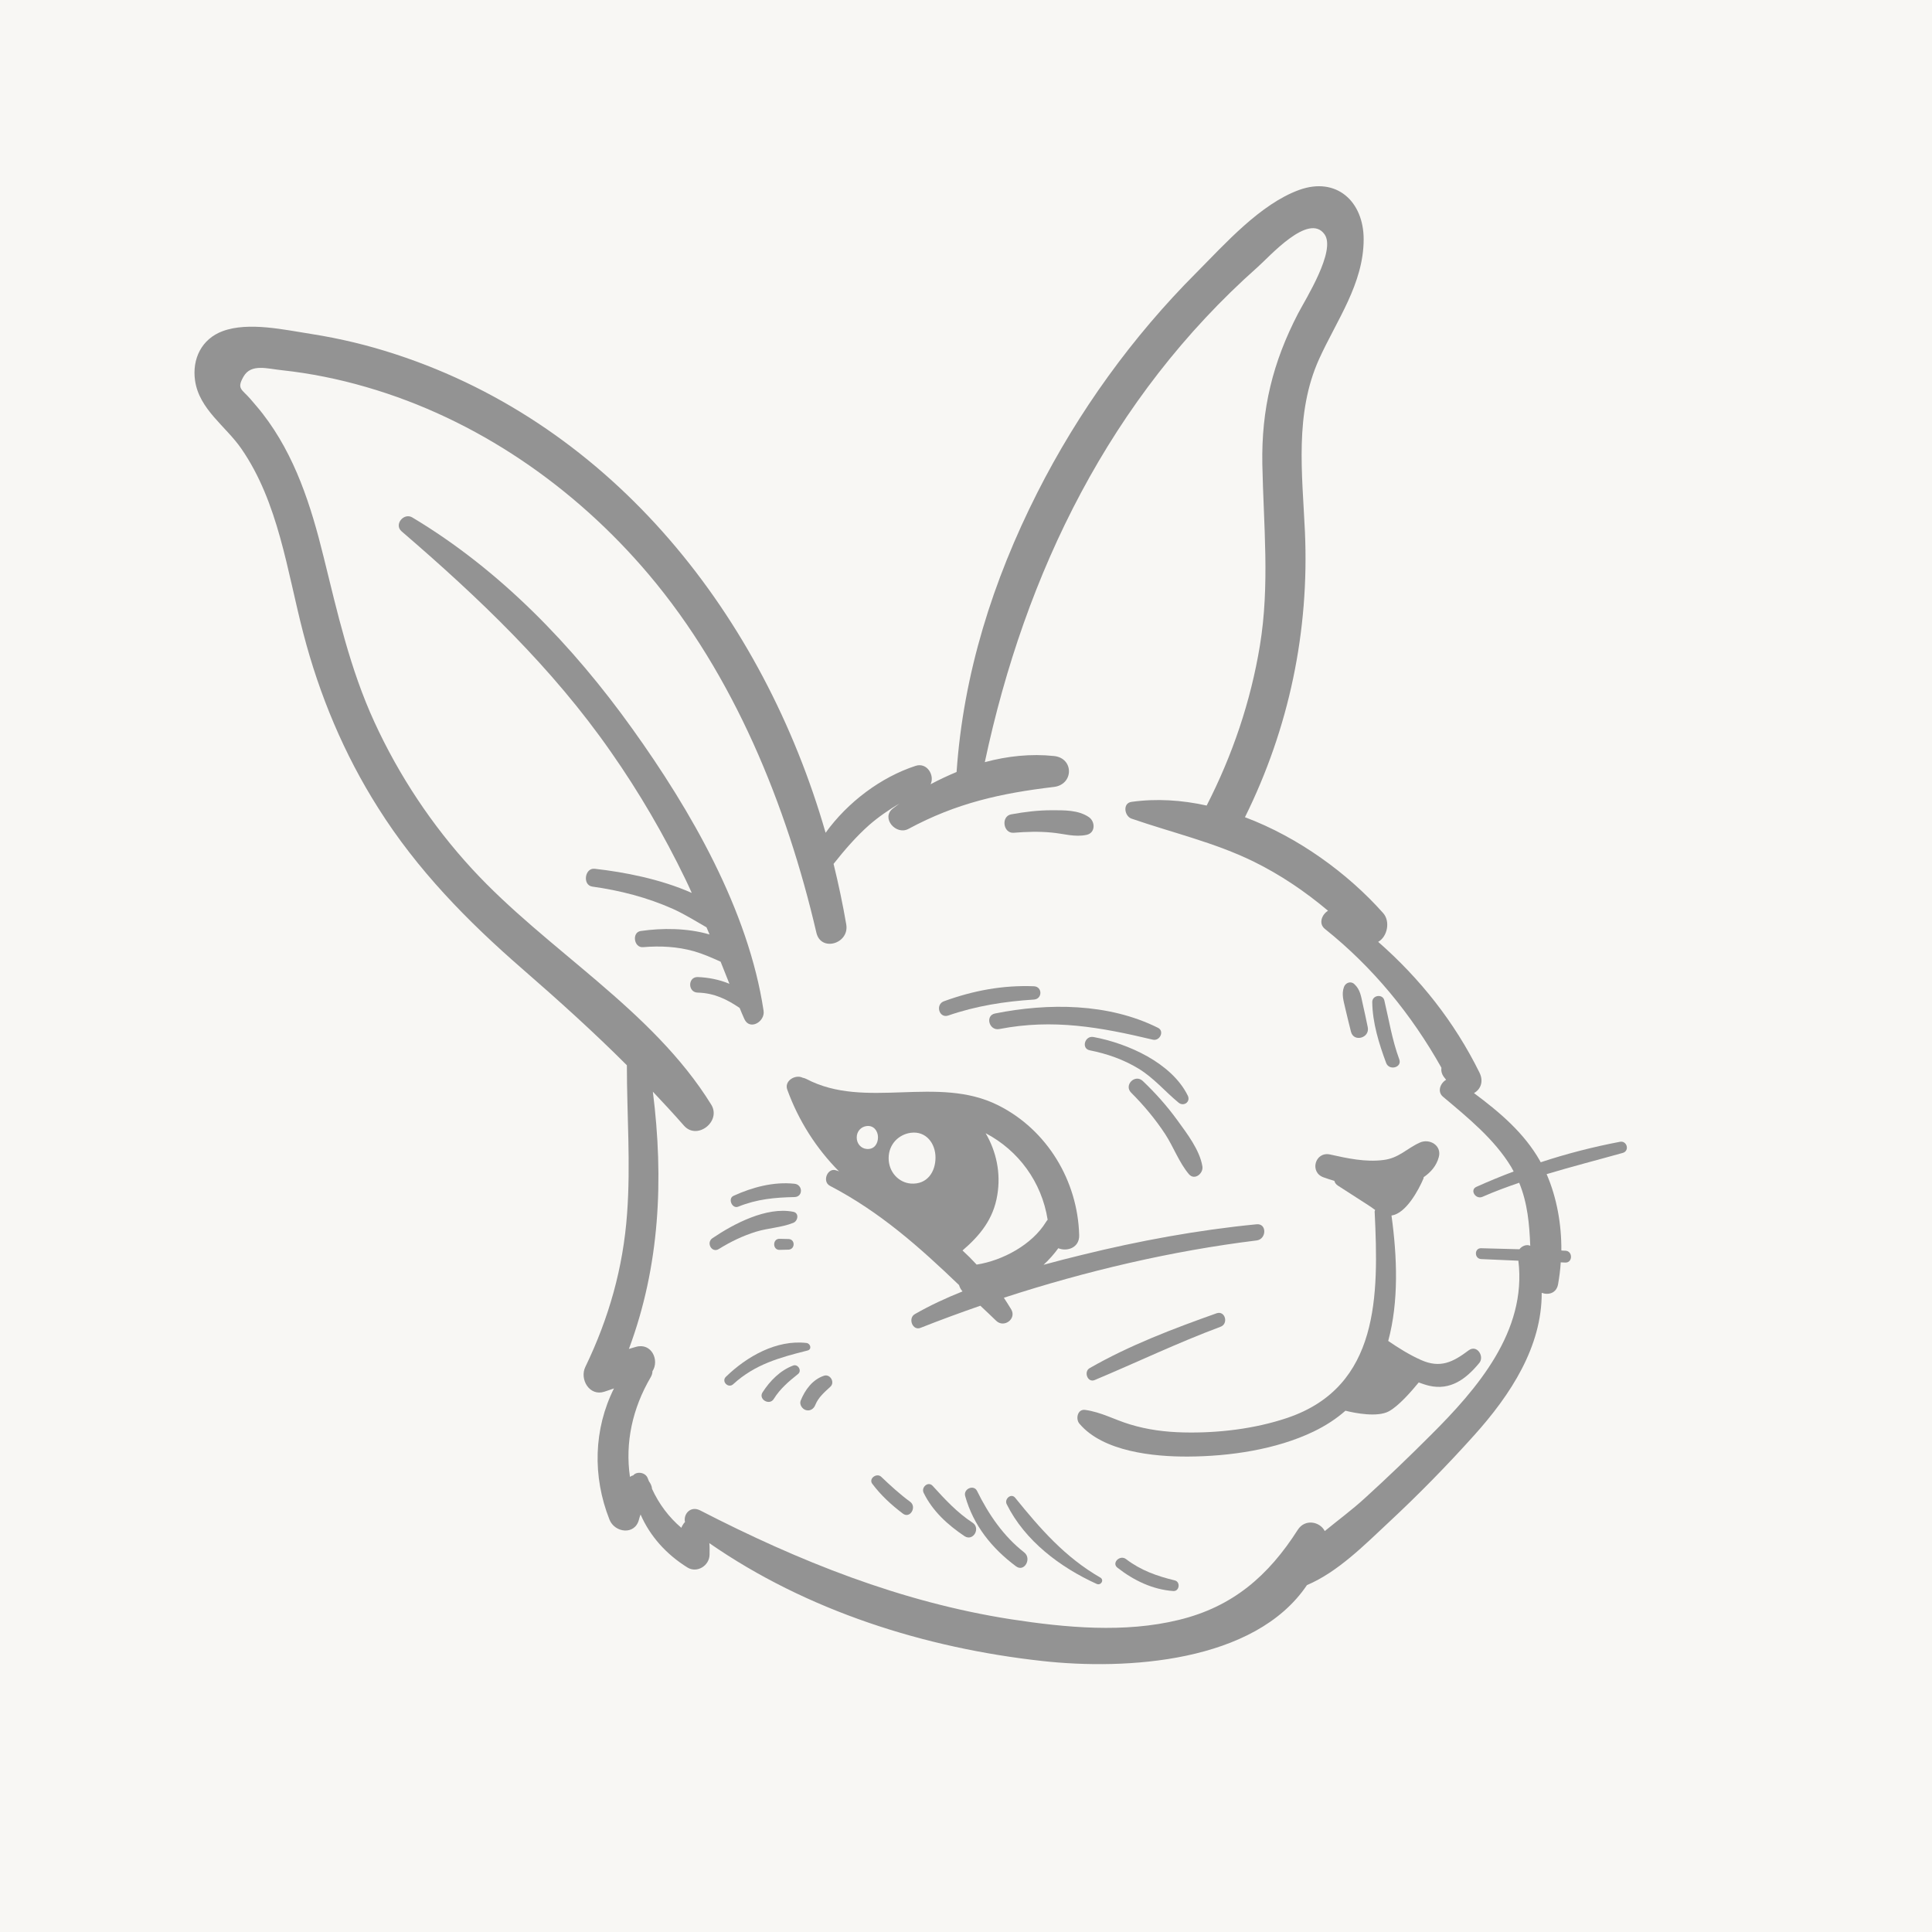<?xml version="1.0" encoding="utf-8"?>
<!-- Generator: Adobe Illustrator 22.1.0, SVG Export Plug-In . SVG Version: 6.00 Build 0)  -->
<svg version="1.1" id="Layer_1" xmlns="http://www.w3.org/2000/svg" xmlns:xlink="http://www.w3.org/1999/xlink" x="0px" y="0px"
	 viewBox="0 0 944 944" style="enable-background:new 0 0 944 944;" xml:space="preserve">
<style type="text/css">
	.st0{fill:#F8F7F4;}
	.st1{fill:#939393;}
</style>
<rect y="0" class="st0" width="944" height="944"/>
<g>
	<path class="st1" d="M363.7,497.9c2.6,5.8,10.2,1.3,9.4-4c-7.4-49.2-35.6-98-64.2-137.9c-29-40.5-64.5-77.5-107.5-103.2
		c-4.1-2.4-9,3.5-5.2,6.8c37.8,32.5,73.7,66.7,102.3,107.8c13.8,19.7,25.9,40.5,36.4,62.2c1.1,2.2,2.1,4.5,3.1,6.7
		c-15.3-6.8-33.1-10.2-47.4-11.8c-4.9-0.6-6.1,8-1.2,8.7c13.6,1.9,26.8,5.3,39.4,10.9c5.7,2.6,11,5.9,16.4,9c0.5,1.2,1,2.4,1.5,3.5
		c-10.9-3.2-23.3-3.2-33.6-1.7c-4.5,0.6-3.4,8.3,1.1,7.9c8.4-0.7,16.7-0.3,24.9,2c4.5,1.3,8.8,3.2,13,5.1c1.4,3.6,2.9,7.2,4.3,10.8
		c-5-2.1-10.4-3.1-15.5-3.3c-4.9-0.1-4.9,7.5,0,7.6c8.1,0.2,14.3,3.3,20.5,7.5C362.2,494.4,362.9,496.2,363.7,497.9z"/>
	<path class="st1" d="M360.7,589.6c9.1-3.7,17.9-4.5,27.5-4.7c4.3-0.1,4.1-6.1,0-6.5c-10.2-1.1-20.6,1.7-29.8,5.9
		C355.5,585.6,357.7,590.8,360.7,589.6z"/>
	<path class="st1" d="M387.6,597.5c2.3-0.9,3-4.8,0-5.4c-13-2.6-29,5.8-39.5,12.9c-3.2,2.2-0.3,7.4,3.1,5.3
		c5.8-3.6,11.8-6.5,18.3-8.5C375.4,600,381.9,599.8,387.6,597.5z"/>
	<path class="st1" d="M385.3,605.4c-1.5,0-3-0.1-4.4-0.1c-3.5-0.1-3.5,5.5,0,5.4c1.5,0,3-0.1,4.4-0.1
		C388.6,610.4,388.6,605.5,385.3,605.4z"/>
	<path class="st1" d="M394.1,656.2c-14.7-1.7-29.2,6.6-39.4,16.5c-2.4,2.3,1.2,5.9,3.6,3.6c10.6-9.7,22.7-13,36.2-16.4
		C396.8,659.4,396.1,656.5,394.1,656.2z"/>
	<path class="st1" d="M387.6,667.2c-6.4,2.4-11.3,7.4-15,13.1c-2.2,3.4,3.4,6.7,5.5,3.2c3.1-5,7.4-8.6,11.9-12.2
		C391.9,669.7,389.9,666.4,387.6,667.2z"/>
	<path class="st1" d="M402.6,672.2c-5.6,1.9-9.2,6.8-11.4,12.2c-0.7,1.9,0.8,4.1,2.6,4.6c2.1,0.6,3.9-0.7,4.6-2.6
		c1.5-3.7,4.5-6.2,7.3-8.8C408.1,675.5,405.7,671.2,402.6,672.2z"/>
	<path class="st1" d="M463.3,496.2c13.6-4.7,27.6-6.9,41.9-7.8c4.2-0.3,4.2-6.3,0-6.5c-15.2-0.6-29.6,2.1-43.9,7.3
		C456.9,490.7,458.8,497.7,463.3,496.2z"/>
	<path class="st1" d="M486.2,495.2c-5,1-2.9,8.6,2.1,7.6c26.3-5.1,49.4-0.9,75,5.2c3.4,0.8,5.8-4.2,2.5-5.8
		C541.6,490.1,512.2,490,486.2,495.2z"/>
	<path class="st1" d="M532.5,513.2c8.5,1.7,16.5,4.5,23.9,9c7.5,4.6,12.8,11.1,19.5,16.6c2.5,2,5.9-0.4,4.5-3.4
		c-7.9-16.1-29.4-25.6-46.1-28.7C530,505.9,528.2,512.4,532.5,513.2z"/>
	<path class="st1" d="M558.4,528.2c-3.8-3.6-9.4,2-5.7,5.7c6.2,6.2,11.8,12.9,16.6,20.2c4.1,6.3,6.8,13.9,11.6,19.6
		c2.8,3.3,7.2-0.4,6.6-3.8c-1.3-8-7.5-16-12.2-22.5C570.3,540.5,564.6,534.1,558.4,528.2z"/>
	<path class="st1" d="M486.8,645.4c3.8,3.6,10-1,7.3-5.6c-1.1-1.9-2.4-3.8-3.6-5.7c40.2-13.1,82-22.9,123.5-28
		c4.9-0.6,5.1-8.4,0-7.9c-28.8,2.8-57.5,8.1-85.5,15c-6.2,1.5-12.4,3.1-18.6,4.8c2.7-2.5,5.1-5.2,7.2-8.1c4.4,1.8,10.4-0.3,10.2-6.4
		c-0.7-26.5-15.6-51.4-39.5-63.4c-29.8-15-64.9,2.3-93.8-12.9c-0.6-0.3-1.2-0.5-1.8-0.6c-3.5-1.8-9.2,1.5-7.5,5.9
		c5.5,15.1,14.1,28.6,25.3,39.9c-0.4-0.2-0.8-0.4-1.3-0.5c-4.3-1.7-7.2,5.4-3.2,7.5c24.7,12.9,43.9,30.1,63.1,48.5
		c0.3,1.1,0.9,2.2,1.7,3.1c-8,3.2-15.8,6.8-23.3,11.1c-3.5,2-1.1,8.3,2.8,6.7c9.6-3.8,19.4-7.4,29.2-10.8
		C481.6,640.4,484.2,642.9,486.8,645.4z M401.5,543.2C401.5,543.1,401.5,543.1,401.5,543.2C401.5,543.1,401.5,543.1,401.5,543.2
		C401.5,543.1,401.5,543.2,401.5,543.2z M423.5,561.4c-2.7-0.2-4.9-2.5-4.9-5.6c0-3.1,2.2-5.3,4.9-5.6c3.4-0.4,5.5,2.4,5.5,5.5
		C429,558.8,427.2,561.7,423.5,561.4z M445,578.3c-5.9-0.5-10.8-5.6-10.8-12.4s4.9-11.6,10.8-12.4c7.5-1,12.1,5.2,12.1,12.1
		S453.1,578.9,445,578.3z M470.3,611c8.5-7.3,15.1-15.3,17-27.1c1.8-10.8-0.5-21.3-5.7-30.2c16,8.4,27.4,23.8,30.3,42.3
		c-0.3,0.3-0.6,0.7-0.9,1.2c-6.7,10.9-21,18.7-33.8,20.7C475,615.5,472.7,613.2,470.3,611z"/>
	<path class="st1" d="M683.7,517.6c-3.5-9.5-5-19.1-7.3-28.8c-0.8-3.3-5.9-2.6-5.9,0.8c0.1,10.1,3.3,20.4,6.8,29.8
		C678.8,523.3,685.2,521.6,683.7,517.6z"/>
	<path class="st1" d="M660.1,504.1c1.3,5.3,9.3,3.1,8.2-2.2c-0.8-3.9-1.6-7.7-2.5-11.6c-0.8-3.6-1.2-6.8-4-9.4
		c-1.7-1.7-4.3-0.8-5.1,1.3c-1.3,3.6-0.2,6.8,0.6,10.4C658.2,496.4,659.1,500.2,660.1,504.1z"/>
	<path class="st1" d="M717.6,659.8c-7.7,5.8-13.9,8.9-23.3,4.7c-5.6-2.5-10.9-5.8-16-9.3c5.2-19.2,4.4-41,1.6-61.3
		c7.1-0.9,13.3-12.6,15.6-18c0.1-0.2,0.1-0.4,0.1-0.7c3.5-2.4,6.3-5.6,7.4-9.8c1.6-5.7-4.5-9.3-9.3-7.1c-6.4,2.9-10.2,7.6-17.8,8.5
		c-8.7,1.1-17.5-0.8-26-2.7c-7.4-1.6-10.2,8.8-3.1,11.2c1.7,0.6,3.5,1.2,5.2,1.7c0.2,0.9,0.8,1.7,1.7,2.3c5,3.2,9.9,6.4,14.9,9.6
		c1.1,0.7,2.2,1.5,3.3,2.3c-0.2,0.4-0.3,0.9-0.2,1.4c1.9,40,2.5,84.9-42.7,100.2c-16,5.4-34,7.5-50.8,7.1c-8.8-0.2-17.5-1.3-26-3.9
		c-7.7-2.3-14-6-22-7.1c-3.8-0.5-4.7,4.5-2.8,6.7c11.5,13.7,36.3,16.2,53.1,16.1c20.3-0.1,43-3.4,61.3-12.2
		c6-2.9,11.2-6.3,15.6-10.2c4.8,1.2,15.6,3.3,21.2,0.3c4.8-2.6,10.9-9.6,14.6-14.1c1.7,0.6,3.4,1.2,5.1,1.6
		c10.4,2.4,18-3.3,24.3-10.9C725.6,663.1,721.8,656.7,717.6,659.8z"/>
	<path class="st1" d="M495.3,406.9c6.2-0.5,12.3-0.7,18.5-0.1c5.8,0.5,11.4,2.4,17.2,1.1c4.3-1,4.2-6.4,1.1-8.6
		c-5.2-3.6-12.2-3.4-18.3-3.4c-6.6,0-13.2,0.8-19.7,2C489,398.8,490.1,407.3,495.3,406.9z"/>
	<path class="st1" d="M791.5,557.9c-13.1,2.5-26,5.8-38.7,10c-0.1-0.2-0.2-0.4-0.3-0.6c-7.8-13.8-19.8-23.9-32.3-33.2
		c3.1-1.7,4.9-5.5,2.7-10c-12.3-24.9-29.1-46-49.5-63.9c4.5-2.5,6.1-10.1,2.3-14.2c-17.2-19.3-41.3-36.9-67.4-46.7
		c21.5-43.4,31.5-90.9,29.3-139.6c-1.3-28.3-5.1-57.6,6.9-84.2c8.6-19,21.8-36.9,21.8-58.6c0-18.4-13.2-30.7-31.5-24.1
		c-19,6.9-36.2,26.3-50.1,40.3c-31.4,31.4-57.8,68-77.9,107.7c-21.7,42.9-36.1,88.5-39.4,136.4c-4.3,1.8-8.6,3.8-12.7,6
		c2.1-4.3-1.7-10.8-7.3-9c-16.9,5.5-33.2,17.7-44,32.7c-30.3-105.2-103-198.8-210.1-233.8c-13.4-4.4-27.1-7.7-41.1-9.9
		c-13-2-30.7-6.1-43.4-1.4c-10.3,3.8-15,13.6-13.5,24.1c2,14.1,15,22.3,22.6,33.3c18.2,26.3,22.4,59.9,30.3,90.2
		c7.8,30.1,19.9,59.1,36.6,85.4c19,30.2,43.6,55.3,70.4,78.6c17.7,15.4,34.8,30.8,51.1,47.1c0,24.2,1.9,48.4,0.1,72.5
		c-1.9,26.4-8.9,51.1-20.4,74.9c-2.9,6,2,14.5,9.3,12.1c1.6-0.5,3.2-1.1,4.7-1.6c-9.9,19.8-10.6,42.9-2.2,64.1
		c2.5,6.4,12.4,7.8,14.4,0c0.2-0.9,0.5-1.7,0.8-2.5c4.6,10.6,12.6,19.5,22.9,25.9c4.7,2.9,10.7-0.9,10.8-6.2c0-1.9,0.1-3.8-0.1-5.7
		c47.7,33.1,105.4,51.3,162.8,57.6c40.7,4.5,103.6,0.9,129.2-37.1c15.1-6.4,28.1-19.6,40-30.7c14.5-13.5,28.5-27.8,41.7-42.5
		c18-20,33.1-43.4,33-69.6c3.3,1.2,7.2,0.2,8-4.2c0.6-3.5,1.1-7.1,1.3-10.7c0.7,0,1.4,0.1,2.2,0.1c3.7,0.2,3.8-5.7,0-5.8
		c-0.6,0-1.3,0-1.9-0.1c0.1-12.7-2.2-25.8-7.2-37.3c12.3-3.7,24.8-6.9,37.3-10.4C796.4,562.2,794.9,557.2,791.5,557.9z M742.4,610.4
		c-6.2-0.2-12.5-0.3-18.7-0.5c-3.4-0.1-3.4,5.1,0,5.3c6.1,0.3,12.1,0.5,18.2,0.8c4.2,34.5-20.1,62.6-42.9,85.3
		c-10.5,10.5-21.1,20.7-32.1,30.7c-6.1,5.6-13,10.7-19.6,16.1c-2.4-4.7-9.7-6.1-13.2-0.6c-14.3,22.4-31.7,37.6-58.1,44
		c-26.5,6.5-55.3,3.8-82-0.3c-53.9-8.4-103.7-28.4-151.9-53.2c-4.7-2.4-8.3,1.8-7.4,5.7c-0.3,0.3-0.5,0.5-0.7,0.8
		c-0.5,0.7-0.8,1.3-1.1,2c-6.1-5.2-10.9-11.6-14.3-19c-0.1-1.4-0.7-2.6-1.5-3.7c-0.2-0.5-0.4-1-0.6-1.5c-1.1-3-5.5-3.5-7.1-1.4
		c-0.6,0.1-1.1,0.4-1.6,0.7c-2.4-16.7,1.2-33.4,10.1-48.6c0.6-1,0.9-2,0.9-3c3.5-5.3-0.4-14.1-8.1-11.9c-1.1,0.3-2.3,0.7-3.4,1
		c15.1-40.5,17.1-82.8,11.7-125.7c5.1,5.4,10.2,10.9,15.2,16.6c6.4,7.3,18.4-2.1,13.3-10.3c-28.8-46.6-80.3-75.4-116.9-115.2
		c-19.5-21.2-35.7-45.6-47.7-71.8c-11.9-25.9-18-53.2-24.8-80.7c-6.1-24.8-13.9-49.4-29.7-69.8c-1.9-2.5-4-4.8-6-7.2
		c-4.2-4.9-6.9-4.9-3.4-11c3.7-6.5,11.7-3.8,18.8-3.1c13.9,1.5,27.7,4.3,41.1,8.2c54,15.6,101.9,48.8,138.1,91.6
		c41.6,49.2,67.4,112.7,81.9,175c2.2,9.6,16.2,5.4,14.6-4c-1.7-9.9-3.8-19.8-6.2-29.6c5.3-6.7,10.9-13.2,17.3-18.9
		c4.7-4.1,9.7-7.5,14.9-10.6c-1.1,0.8-2.2,1.7-3.3,2.5c-5.8,4.6,1.6,13.2,7.7,9.9c23.4-12.6,45-17.4,71.1-20.5
		c9.7-1.2,9.8-14.1,0-15.1c-11.2-1.2-22.7,0-33.8,3c19.7-92.7,61.4-178.1,133.3-241.9c5.8-5.1,25-26.9,32.7-16
		c5.7,8-9.3,31.7-12.9,38.6c-12.4,23.9-18,46.7-17.5,73.8c0.6,29.9,3.7,58.9-1.2,88.6c-4.5,27.3-13.4,53.5-26,78.1
		c-12.2-2.7-24.6-3.5-36.7-1.8c-4.5,0.6-3.5,7,0,8.2c20,6.9,40.4,11.6,59.5,20.9c13.4,6.6,25.3,14.7,36.5,24.1
		c-3,1.8-4.8,6.3-1.5,8.9c23.4,18.7,42.3,41.8,56.9,67.8c-0.2,1.5,0.1,3,1.2,4.5c0.4,0.5,0.7,0.9,1.1,1.4c-2.8,1.6-4.5,5.8-1.5,8.3
		c12,10.1,25.1,20.7,33.3,34.3c0.4,0.7,0.8,1.5,1.2,2.2c-6.1,2.3-12.2,4.8-18.2,7.5c-3.4,1.5-0.4,6.3,2.9,4.9
		c5.9-2.6,11.9-4.8,18-6.9c4.1,10,5,20.3,5.4,30.8C746,607.9,743.7,608.7,742.4,610.4z"/>
	<path class="st1" d="M594.4,641.7c-21.1,7.5-42.5,15.6-62,26.8c-3,1.7-1,7.3,2.5,5.8c20.5-8.6,40.5-18.2,61.4-26
		C600.4,646.9,598.7,640.2,594.4,641.7z"/>
	<path class="st1" d="M537.6,770.8c-17.2-9.9-29.3-23.8-41.6-39c-2-2.4-5.4,0.7-4.1,3.2c8.9,17.9,26.1,30.8,43.9,38.9
		C537.9,774.9,539.7,772,537.6,770.8z"/>
	<path class="st1" d="M477.4,728.5c-1.6-3.3-6.8-1-5.8,2.5c4,14.3,13,25.5,24.8,34.3c4.1,3.1,7.9-3.8,4-6.8
		C490.3,750.6,483,739.9,477.4,728.5z"/>
	<path class="st1" d="M475.2,744c-7.5-4.9-13.5-11.4-19.5-18c-2.2-2.4-5.7,0.7-4.4,3.4c4.4,9,11.8,15.7,20,21.2
		C475.5,753.3,479.3,746.7,475.2,744z"/>
	<path class="st1" d="M430.6,721.6c-2.2-2.1-6.3,0.8-4.4,3.4c4.3,5.7,9.3,10.3,15,14.6c3.5,2.6,7-3.4,3.4-5.9
		C439.7,730.1,435.1,725.9,430.6,721.6z"/>
	<path class="st1" d="M574,772.2c-8.7-2.1-16.6-4.9-23.8-10.4c-3-2.3-7.2,1.9-4.2,4.2c7.9,6.2,17.2,10.7,27.3,11.4
		C576.3,777.6,576.9,772.9,574,772.2z"/>
</g>
</svg>
